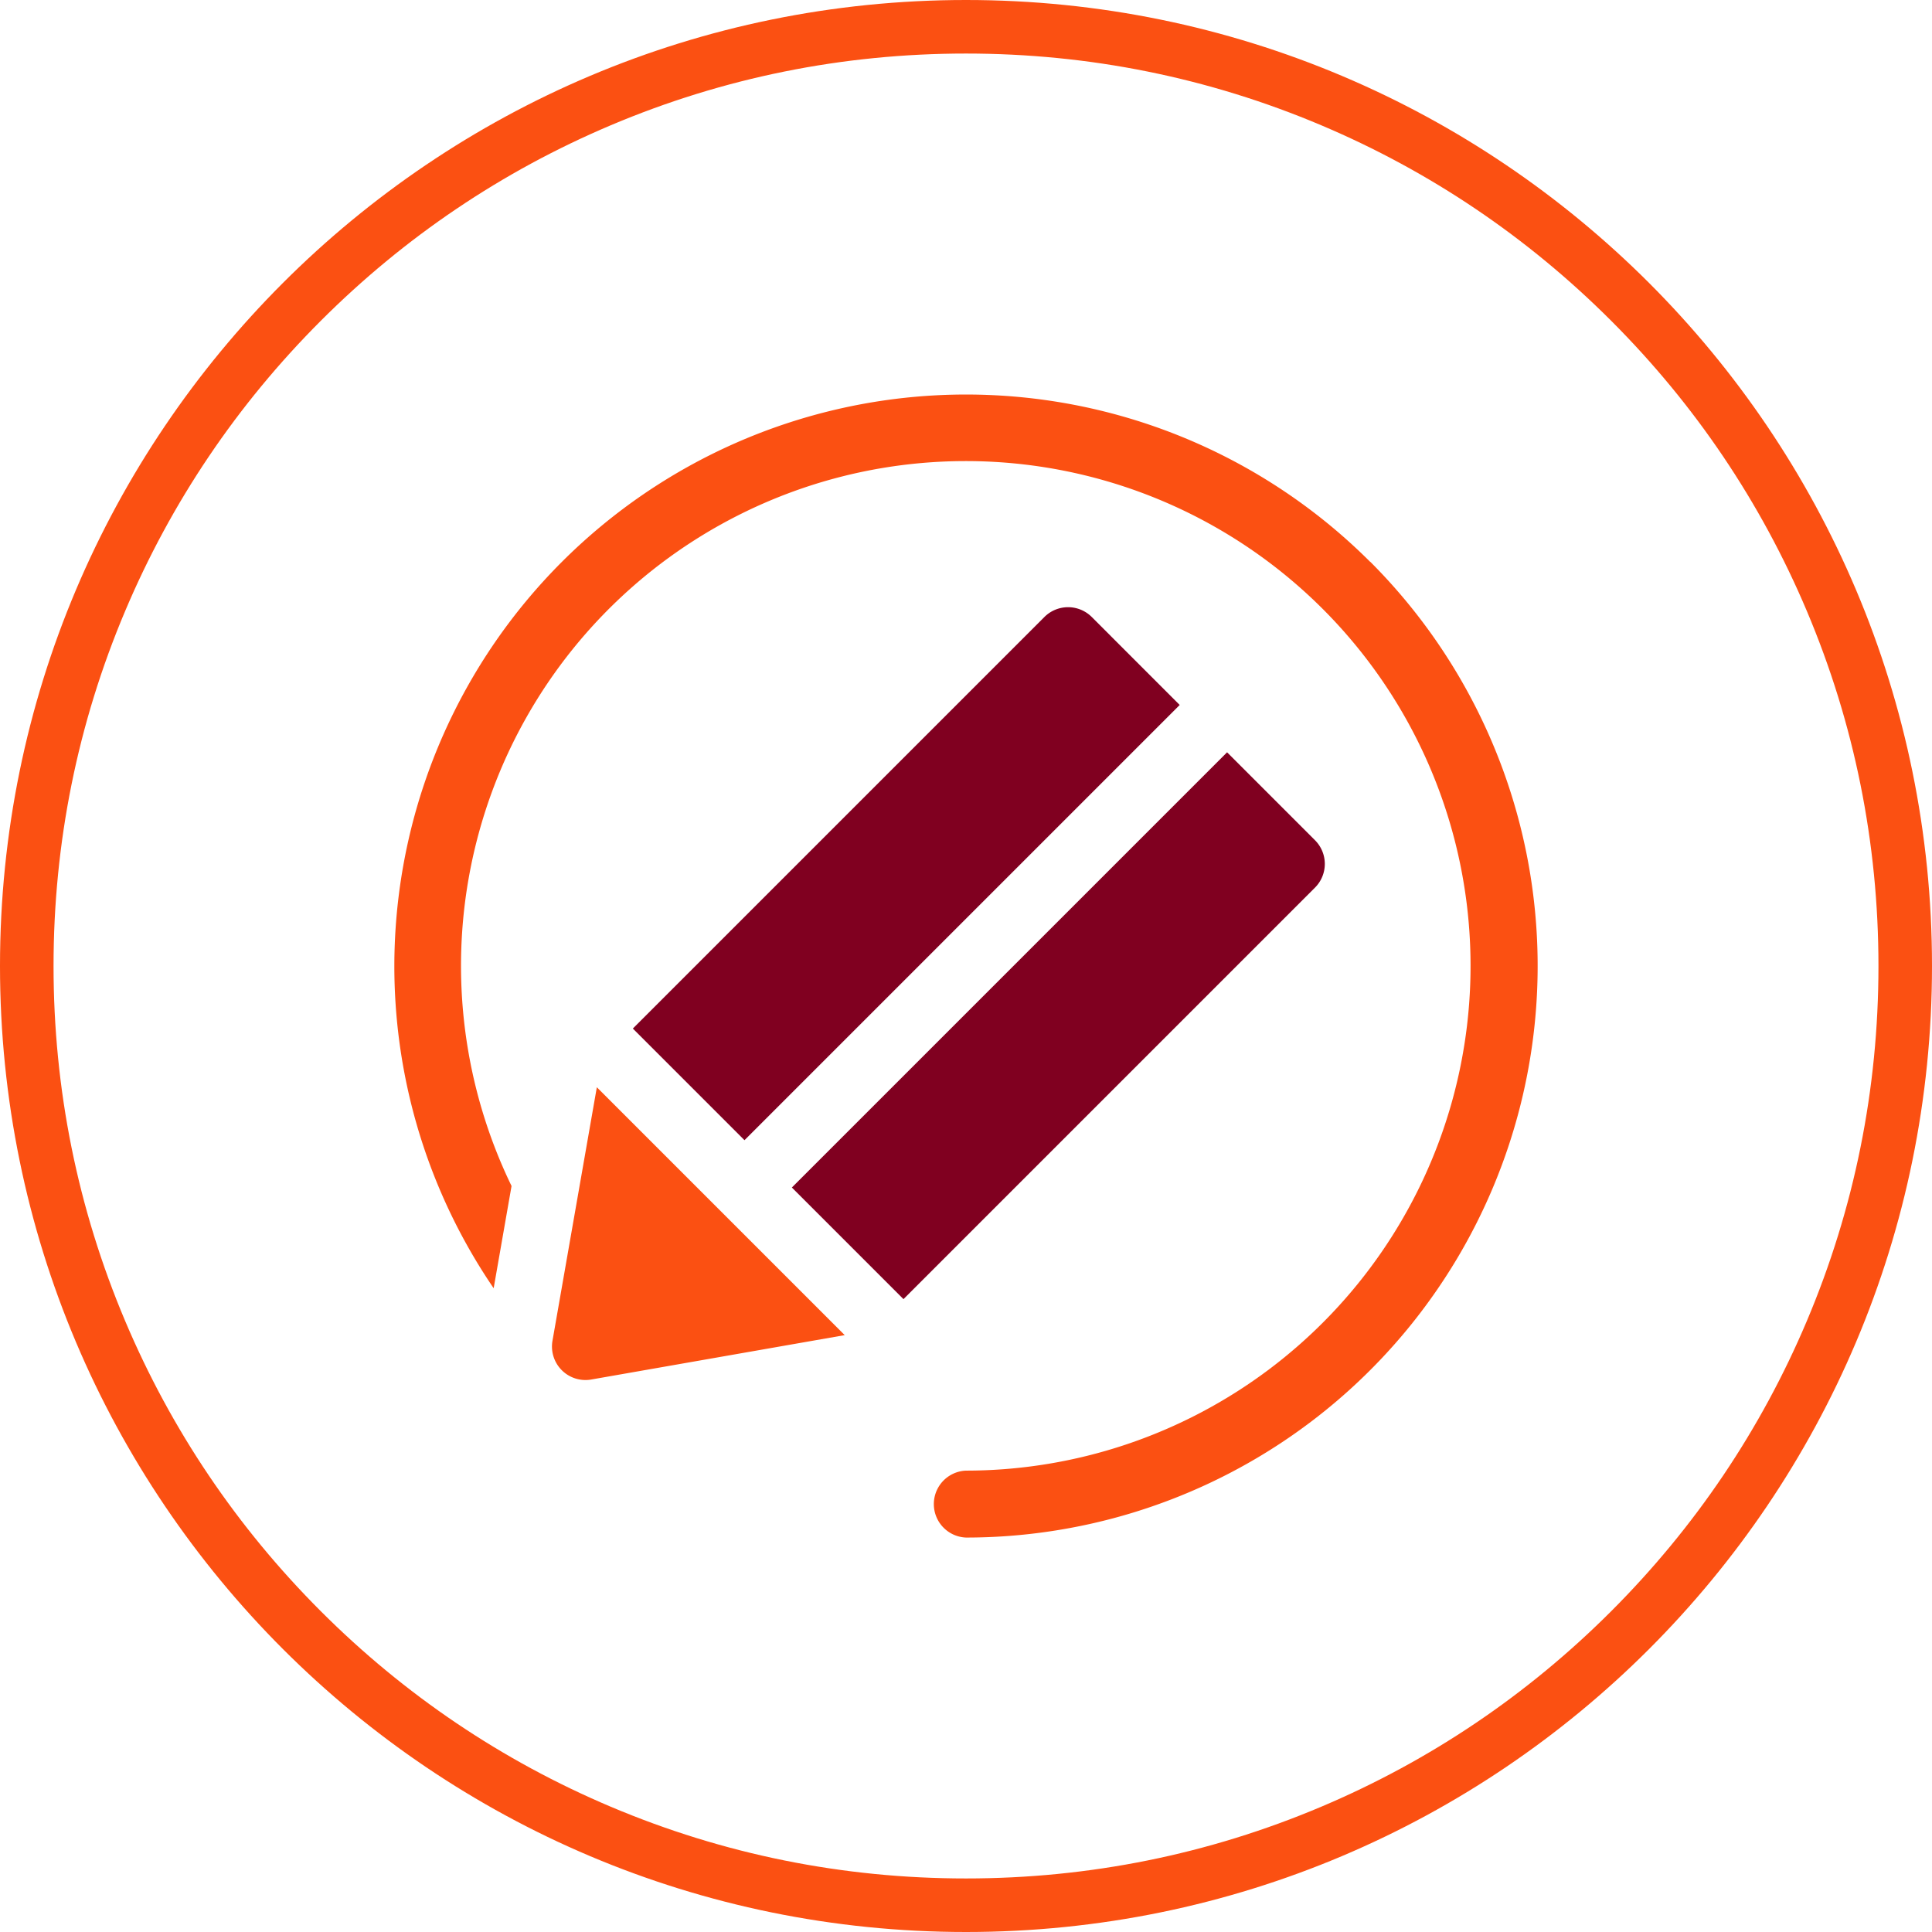 <svg xmlns="http://www.w3.org/2000/svg" width="72.167" height="72.167" viewBox="0 0 72.167 72.167">
  <g id="Group_12942" data-name="Group 12942" transform="translate(-207 -4338.546)">
    <g id="Path_8511" data-name="Path 8511" transform="translate(207 4338.546)" fill="none">
      <path d="M36.083,0A36.083,36.083,0,1,1,0,36.083,36.083,36.083,0,0,1,36.083,0Z" stroke="none"/>
      <path d="M 36.083 2 C 31.481 2 27.018 2.901 22.817 4.678 C 18.759 6.394 15.114 8.852 11.983 11.983 C 8.852 15.114 6.394 18.759 4.678 22.817 C 2.901 27.018 2 31.481 2 36.083 C 2 40.686 2.901 45.149 4.678 49.35 C 6.394 53.408 8.852 57.053 11.983 60.184 C 15.114 63.315 18.759 65.773 22.817 67.489 C 27.018 69.266 31.481 70.167 36.083 70.167 C 40.686 70.167 45.149 69.266 49.35 67.489 C 53.408 65.773 57.053 63.315 60.184 60.184 C 63.315 57.053 65.773 53.408 67.489 49.35 C 69.266 45.149 70.167 40.686 70.167 36.083 C 70.167 31.481 69.266 27.018 67.489 22.817 C 65.773 18.759 63.315 15.114 60.184 11.983 C 57.053 8.852 53.408 6.394 49.35 4.678 C 45.149 2.901 40.686 2 36.083 2 M 36.083 -7.62939453125e-06 C 56.012 -7.62939453125e-06 72.167 16.155 72.167 36.083 C 72.167 56.012 56.012 72.167 36.083 72.167 C 16.155 72.167 -7.62939453125e-06 56.012 -7.62939453125e-06 36.083 C -7.62939453125e-06 16.155 16.155 -7.62939453125e-06 36.083 -7.62939453125e-06 Z" stroke="none" fill="#fb5012"/>
    </g>
    <g id="create" transform="translate(221.731 4353.279)">
      <path id="Path_8931" data-name="Path 8931" d="M70.606,319.763a1.251,1.251,0,0,0,1.448,1.448l9.468-1.658-9.259-9.259Z" transform="translate(-64.7 -284.414)" fill="#fb5012"/>
      <path id="Path_8932" data-name="Path 8932" d="M123.942,95.648a1.251,1.251,0,0,0-1.769,0L106.8,111.021l4.17,4.17,16.257-16.257Z" transform="translate(-97.892 -87.334)" fill="#800020"/>
      <path id="Path_8933" data-name="Path 8933" d="M197.555,163.566l-3.284-3.285-16.257,16.257,4.169,4.169,15.373-15.373A1.251,1.251,0,0,0,197.555,163.566Z" transform="translate(-163.166 -146.913)" fill="#800020"/>
      <path id="Path_8934" data-name="Path 8934" d="M36.45,6.254A21.355,21.355,0,0,0,3.709,33.387l.668-3.819A18.855,18.855,0,1,1,21.352,40.2a1.251,1.251,0,0,0,0,2.5,21.352,21.352,0,0,0,15.1-36.45Z" fill="#fb5012"/>
    </g>
  </g>
</svg>
